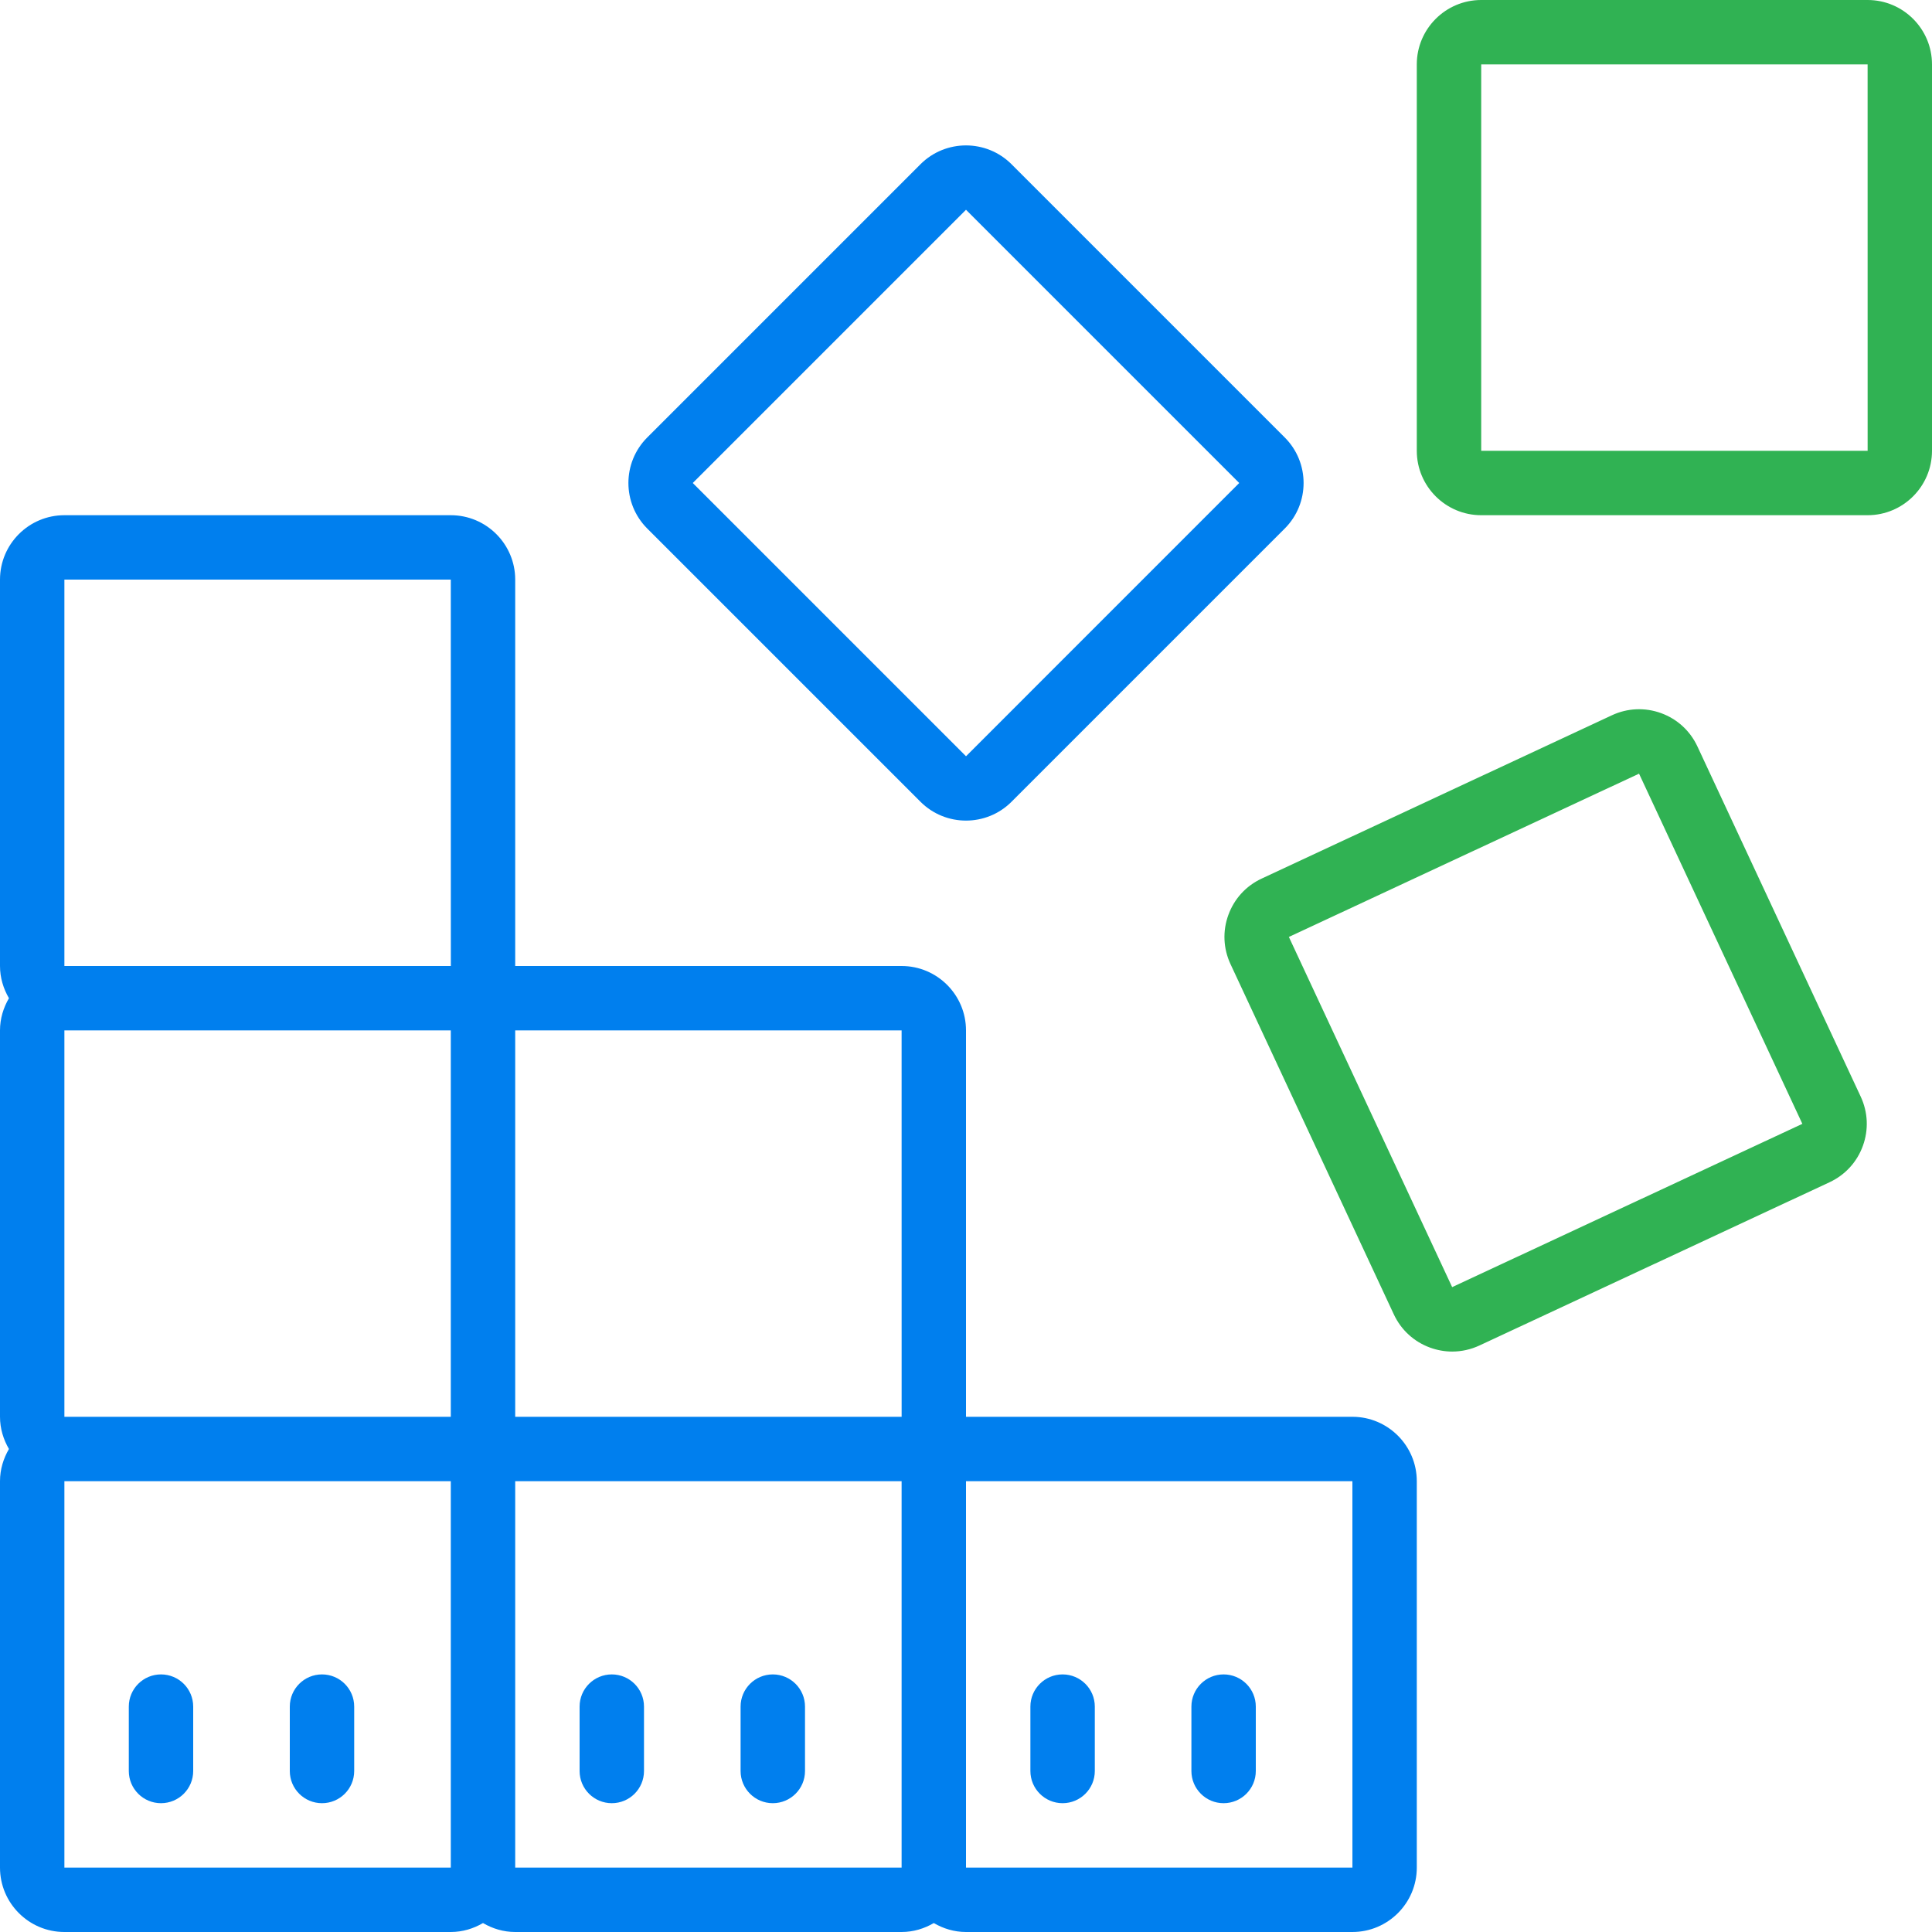 <?xml version="1.0" encoding="UTF-8"?>
<svg width="76px" height="76px" viewBox="0 0 76 76" version="1.1" xmlns="http://www.w3.org/2000/svg" xmlns:xlink="http://www.w3.org/1999/xlink">
    <!-- Generator: Sketch 60 (88103) - https://sketch.com -->
    <title>icons8-registry-editor</title>
    <desc>Created with Sketch.</desc>
    <g id="Feature-Platform" stroke="none" stroke-width="1" fill="none" fill-rule="evenodd">
        <g id="NEW-DASHBOARD-V3" transform="translate(-115, -235)" fill-rule="nonzero">
            <g id="icons8-registry-editor" transform="translate(115, 235)">
                <path d="M17.733,74.733 L2.533,74.733 C1.834,74.733 1.267,74.166 1.267,73.467 L1.267,58.267 C1.267,57.567 1.834,57 2.533,57 L17.733,57 C18.433,57 19,57.567 19,58.267 L19,73.467 C19,74.166 18.433,74.733 17.733,74.733 Z M35.467,74.733 L20.267,74.733 C19.567,74.733 19,74.166 19,73.467 L19,58.267 C19,57.567 19.567,57 20.267,57 L35.467,57 C36.166,57 36.733,57.567 36.733,58.267 L36.733,73.467 C36.733,74.166 36.166,74.733 35.467,74.733 Z M53.2,74.733 L38,74.733 C37.301,74.733 36.733,74.166 36.733,73.467 L36.733,58.267 C36.733,57.567 37.301,57 38,57 L53.2,57 C53.899,57 54.467,57.567 54.467,58.267 L54.467,73.467 C54.467,74.166 53.899,74.733 53.2,74.733 Z M17.733,57 L2.533,57 C1.834,57 1.267,56.433 1.267,55.733 L1.267,40.533 C1.267,39.834 1.834,39.267 2.533,39.267 L17.733,39.267 C18.433,39.267 19,39.834 19,40.533 L19,55.733 C19,56.433 18.433,57 17.733,57 Z M35.467,57 L20.267,57 C19.567,57 19,56.433 19,55.733 L19,40.533 C19,39.834 19.567,39.267 20.267,39.267 L35.467,39.267 C36.166,39.267 36.733,39.834 36.733,40.533 L36.733,55.733 C36.733,56.433 36.166,57 35.467,57 Z M71.435,45.357 L57.659,51.781 C57.024,52.076 56.27,51.803 55.975,51.168 L49.552,37.392 C49.257,36.757 49.53,36.004 50.165,35.709 L63.941,29.285 C64.576,28.99 65.33,29.264 65.625,29.898 L72.048,43.675 C72.343,44.308 72.07,45.062 71.435,45.357 Z M17.733,39.267 L2.533,39.267 C1.834,39.267 1.267,38.699 1.267,38 L1.267,22.8 C1.267,22.101 1.834,21.533 2.533,21.533 L17.733,21.533 C18.433,21.533 19,22.101 19,22.8 L19,38 C19,38.699 18.433,39.267 17.733,39.267 Z M37.104,30.643 L26.357,19.896 C25.862,19.4 25.862,18.598 26.357,18.104 L37.104,7.357 C37.6,6.862 38.402,6.862 38.896,7.357 L49.643,18.104 C50.138,18.6 50.138,19.402 49.643,19.896 L38.896,30.643 C38.402,31.138 37.598,31.138 37.104,30.643 Z M73.467,19 L58.267,19 C57.567,19 57,18.433 57,17.733 L57,2.533 C57,1.834 57.567,1.267 58.267,1.267 L73.467,1.267 C74.166,1.267 74.733,1.834 74.733,2.533 L74.733,17.733 C74.733,18.433 74.166,19 73.467,19 Z" id="Shape"></path>
                <path d="M53.2,55.733 L38,55.733 L38,40.533 C38,39.136 36.864,38 35.467,38 L20.267,38 L20.267,22.8 C20.267,21.403 19.13,20.267 17.733,20.267 L2.533,20.267 C1.136,20.267 0,21.403 0,22.8 L0,38 C0,38.464 0.134,38.893 0.352,39.267 C0.134,39.64 0,40.07 0,40.533 L0,55.733 C0,56.197 0.134,56.626 0.352,57 C0.134,57.374 0,57.803 0,58.267 L0,73.467 C0,74.864 1.136,76 2.533,76 L17.733,76 C18.197,76 18.626,75.866 19,75.648 C19.374,75.866 19.803,76 20.267,76 L35.467,76 C35.93,76 36.36,75.866 36.733,75.648 C37.107,75.866 37.536,76 38,76 L53.2,76 C54.597,76 55.733,74.864 55.733,73.467 L55.733,58.267 C55.733,56.87 54.597,55.733 53.2,55.733 Z M35.467,40.533 L35.468,55.733 L35.467,55.733 L20.267,55.733 L20.267,40.533 L35.467,40.533 Z M2.533,40.533 L17.733,40.533 L17.733,55.733 L2.533,55.733 L2.533,40.533 Z M2.533,22.8 L17.733,22.8 L17.735,38 L17.733,38 L2.533,38 L2.533,22.8 Z M2.533,73.467 L2.533,58.267 L17.733,58.267 L17.733,73.467 L2.533,73.467 Z M20.267,73.467 L20.267,58.267 L35.467,58.267 L35.467,73.467 L20.267,73.467 Z M38,73.467 L38,58.267 L53.2,58.267 L53.201,73.467 L38,73.467 Z M36.209,31.539 C36.703,32.033 37.351,32.28 38,32.28 C38.649,32.28 39.297,32.033 39.791,31.539 L50.539,20.791 C51.527,19.803 51.527,18.197 50.539,17.209 L39.791,6.461 C38.804,5.473 37.196,5.473 36.209,6.461 L25.461,17.209 C24.473,18.197 24.473,19.803 25.461,20.791 L36.209,31.539 Z M38,8.252 L48.748,19 L38.001,29.749 L27.252,19 L38,8.252 Z" id="Shape" fill="#007FEE"></path>
                <path d="M12.667,65.867 C11.967,65.867 11.4,66.434 11.4,67.133 L11.4,69.667 C11.4,70.366 11.967,70.933 12.667,70.933 C13.366,70.933 13.933,70.366 13.933,69.667 L13.933,67.133 C13.933,66.434 13.366,65.867 12.667,65.867 Z M6.333,65.867 C5.634,65.867 5.067,66.434 5.067,67.133 L5.067,69.667 C5.067,70.366 5.634,70.933 6.333,70.933 C7.033,70.933 7.6,70.366 7.6,69.667 L7.6,67.133 C7.6,66.434 7.033,65.867 6.333,65.867 Z M30.4,65.867 C29.701,65.867 29.133,66.434 29.133,67.133 L29.133,69.667 C29.133,70.366 29.701,70.933 30.4,70.933 C31.099,70.933 31.667,70.366 31.667,69.667 L31.667,67.133 C31.667,66.434 31.099,65.867 30.4,65.867 Z M24.067,65.867 C23.367,65.867 22.8,66.434 22.8,67.133 L22.8,69.667 C22.8,70.366 23.367,70.933 24.067,70.933 C24.766,70.933 25.333,70.366 25.333,69.667 L25.333,67.133 C25.333,66.434 24.766,65.867 24.067,65.867 Z M48.133,65.867 C47.434,65.867 46.867,66.434 46.867,67.133 L46.867,69.667 C46.867,70.366 47.434,70.933 48.133,70.933 C48.833,70.933 49.4,70.366 49.4,69.667 L49.4,67.133 C49.4,66.434 48.833,65.867 48.133,65.867 Z M41.8,65.867 C41.101,65.867 40.533,66.434 40.533,67.133 L40.533,69.667 C40.533,70.366 41.101,70.933 41.8,70.933 C42.499,70.933 43.067,70.366 43.067,69.667 L43.067,67.133 C43.067,66.434 42.499,65.867 41.8,65.867 Z" id="Shape" fill="#007FEE"></path>
                <path d="M63.406,28.138 C64.02,27.851 64.708,27.822 65.344,28.053 C65.979,28.285 66.486,28.75 66.772,29.363 L66.772,29.363 L73.196,43.139 C73.482,43.753 73.512,44.441 73.28,45.077 C73.049,45.713 72.584,46.219 71.971,46.506 L71.971,46.506 L58.196,52.929 C57.855,53.087 57.491,53.167 57.127,53.167 C56.834,53.167 56.541,53.115 56.258,53.013 C55.622,52.781 55.115,52.316 54.829,51.703 L54.829,51.703 L48.406,37.928 C48.119,37.313 48.089,36.626 48.321,35.99 C48.553,35.354 49.017,34.847 49.631,34.561 L49.631,34.561 Z M64.476,30.434 L50.701,36.857 L57.124,50.632 L70.9,44.209 L64.476,30.434 Z" id="Combined-Shape" fill="#30B253"></path>
                <path d="M73.467,0 C74.864,0 76,1.136 76,2.533 L76,2.533 L76,17.733 C76,19.13 74.864,20.267 73.467,20.267 L73.467,20.267 L58.267,20.267 C56.87,20.267 55.733,19.13 55.733,17.733 L55.733,17.733 L55.733,2.533 C55.733,1.136 56.87,0 58.267,0 L58.267,0 Z M73.467,2.533 L58.267,2.533 L58.267,17.733 L73.468,17.733 L73.467,2.533 Z" id="Combined-Shape" fill="#30B253"></path>
            </g>
        </g>
    </g>
</svg>
